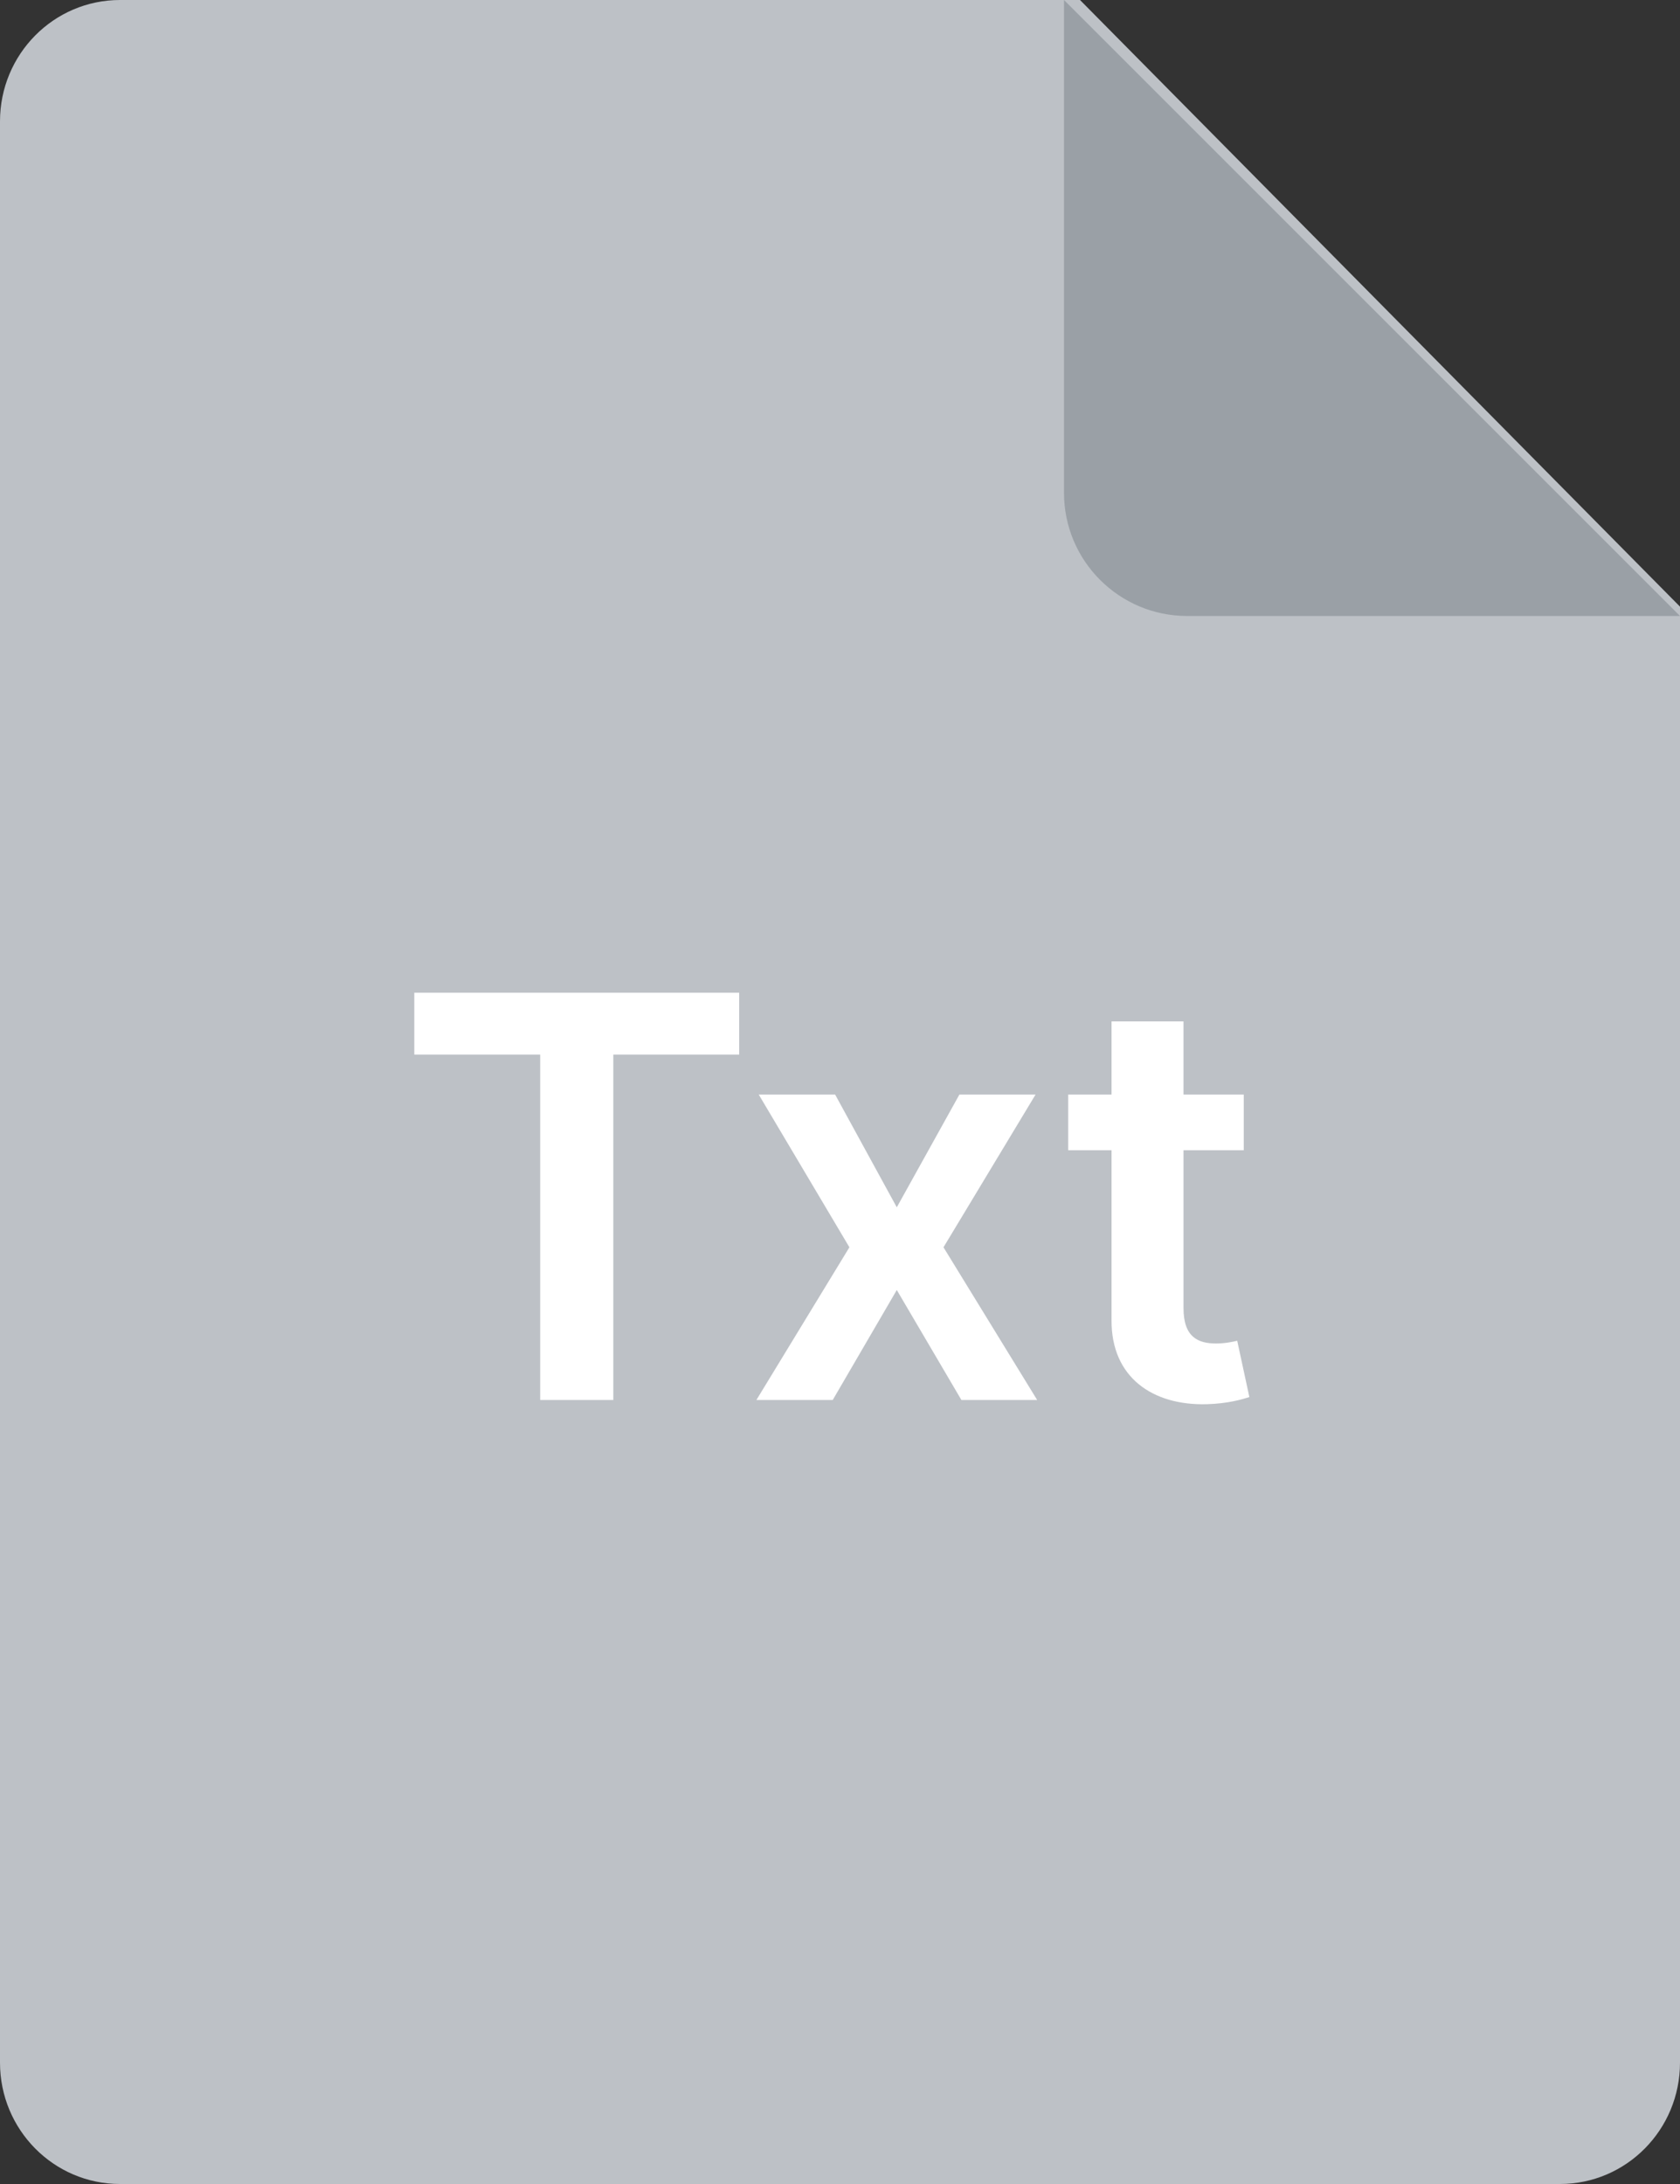 <svg width="30" height="39" viewBox="0 0 30 39" fill="none" xmlns="http://www.w3.org/2000/svg">
<rect x="0" y="0" width="30" height="39" fill="#333333" stroke="none"/>
<path d="M30 10.833V36.833C30 38.03 29.041 39 27.857 39H2.143C0.959 39 0 38.03 0 36.833V2.167C0 0.97 0.959 0 2.143 0H19.286L30 10.833Z" fill="#BDC1C6"/>
<path d="M19 0V8.8C19 10.015 19.985 11 21.2 11H30L19 0Z" fill="#9AA0A6"/>
<path d="M7.398 18.832H9.646V25H10.952V18.832H13.2V17.727H7.398V18.832ZM14.913 19.546H13.549L15.168 22.273L13.507 25H14.87L16.014 23.036L17.168 25H18.521L16.848 22.273L18.492 19.546H17.132L16.014 21.559L14.913 19.546ZM22.21 19.546H21.134V18.239H19.849V19.546H19.075V20.54H19.849V23.572C19.842 24.599 20.587 25.103 21.553 25.075C21.919 25.064 22.171 24.993 22.31 24.947L22.093 23.942C22.022 23.959 21.877 23.991 21.717 23.991C21.394 23.991 21.134 23.878 21.134 23.359V20.54H22.21V19.546Z" fill="white"/>
</svg>
